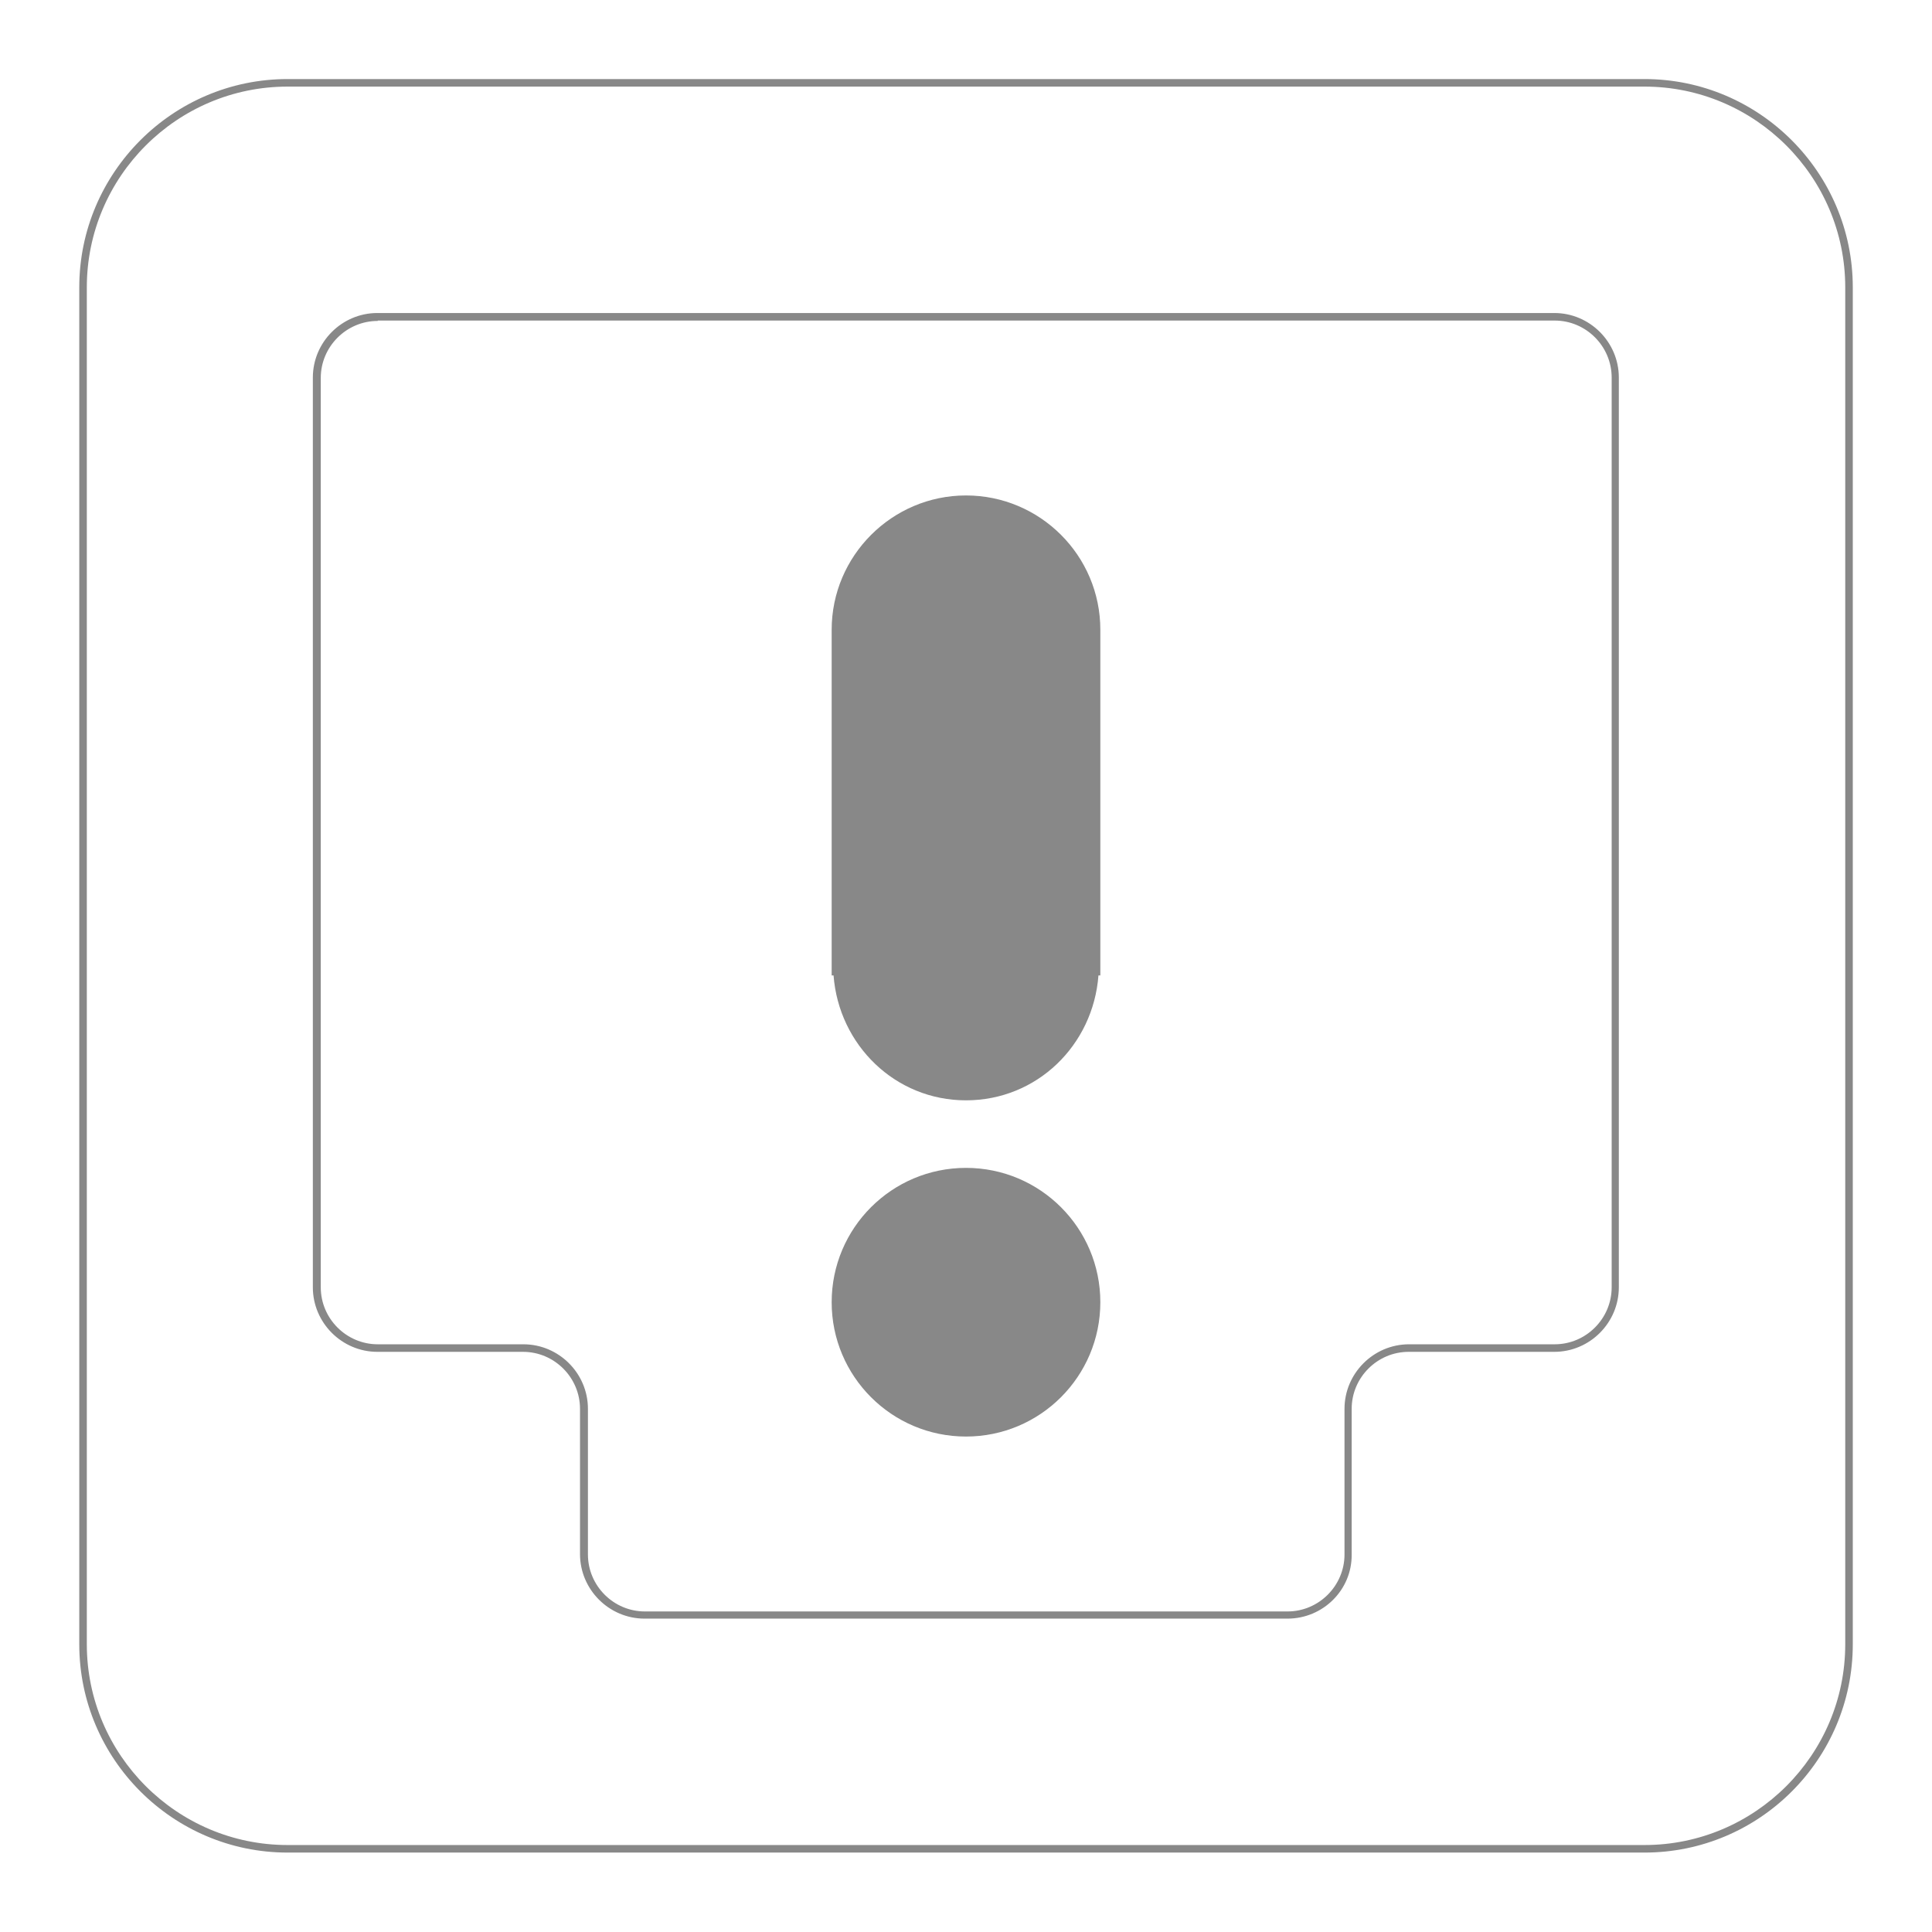 <?xml version="1.0" encoding="utf-8"?>
<!-- Generator: Adobe Illustrator 18.0.0, SVG Export Plug-In . SVG Version: 6.00 Build 0)  -->
<!DOCTYPE svg PUBLIC "-//W3C//DTD SVG 1.1//EN" "http://www.w3.org/Graphics/SVG/1.1/DTD/svg11.dtd">
<svg version="1.1" id="Layer_1" xmlns="http://www.w3.org/2000/svg" xmlns:xlink="http://www.w3.org/1999/xlink" x="0px" y="0px"
	 viewBox="0 0 512 512" enable-background="new 0 0 512 512" xml:space="preserve">
<g id="g280" transform="translate(320.808,305.751)">
	<g id="path282">
		<path fill="#888888" d="M115,185.2h-359.6c-30.4,0-55.2-24.8-55.2-55.2v-359.6c0-30.4,24.8-55.2,55.2-55.2H115
			c30.4,0,55.2,24.8,55.2,55.2V130C170.2,160.5,145.4,185.2,115,185.2z M-244.6-282.8c-29.3,0-53.2,23.9-53.2,53.2V130
			c0,29.3,23.9,53.2,53.2,53.2H115c29.3,0,53.2-23.9,53.2-53.2v-359.6c0-29.3-23.9-53.2-53.2-53.2H-244.6z M20.4,123.2H-150
			c-9.4,0-17.1-7.7-17.1-17.1V67.6c0-8.3-6.8-15.1-15.1-15.1h-38.6c-9.4,0-17.1-7.7-17.1-17.1v-241.1c0-9.4,7.7-17.1,17.1-17.1H91.1
			c9.4,0,17.1,7.7,17.1,17.1V35.4c0,9.4-7.7,17.1-17.1,17.1H52.5c-8.3,0-15.1,6.8-15.1,15.1v38.6C37.5,115.6,29.8,123.2,20.4,123.2z
			 M-220.7-220.7c-8.3,0-15.1,6.8-15.1,15.1V35.4c0,8.3,6.8,15.1,15.1,15.1h38.6c9.4,0,17.1,7.7,17.1,17.1v38.6
			c0,8.3,6.8,15.1,15.1,15.1H20.4c8.3,0,15.1-6.8,15.1-15.1V67.6c0-9.4,7.7-17.1,17.1-17.1h38.6c8.3,0,15.1-6.8,15.1-15.1v-241.1
			c0-8.3-6.8-15.1-15.1-15.1H-220.7z"/>
	</g>
</g>
<g>
	<circle fill="#888888" cx="256" cy="345.1" r="35.6"/>
	<path fill="#888888" d="M291.6,166.9L291.6,166.9c0-19.7-16-35.6-35.6-35.6s-35.6,16-35.6,35.6h0v91.6h0.5
		c1.4,18.4,16.3,33.1,35.1,33.1s33.7-14.6,35.1-33.1h0.5V166.9z"/>
</g>
</svg>
